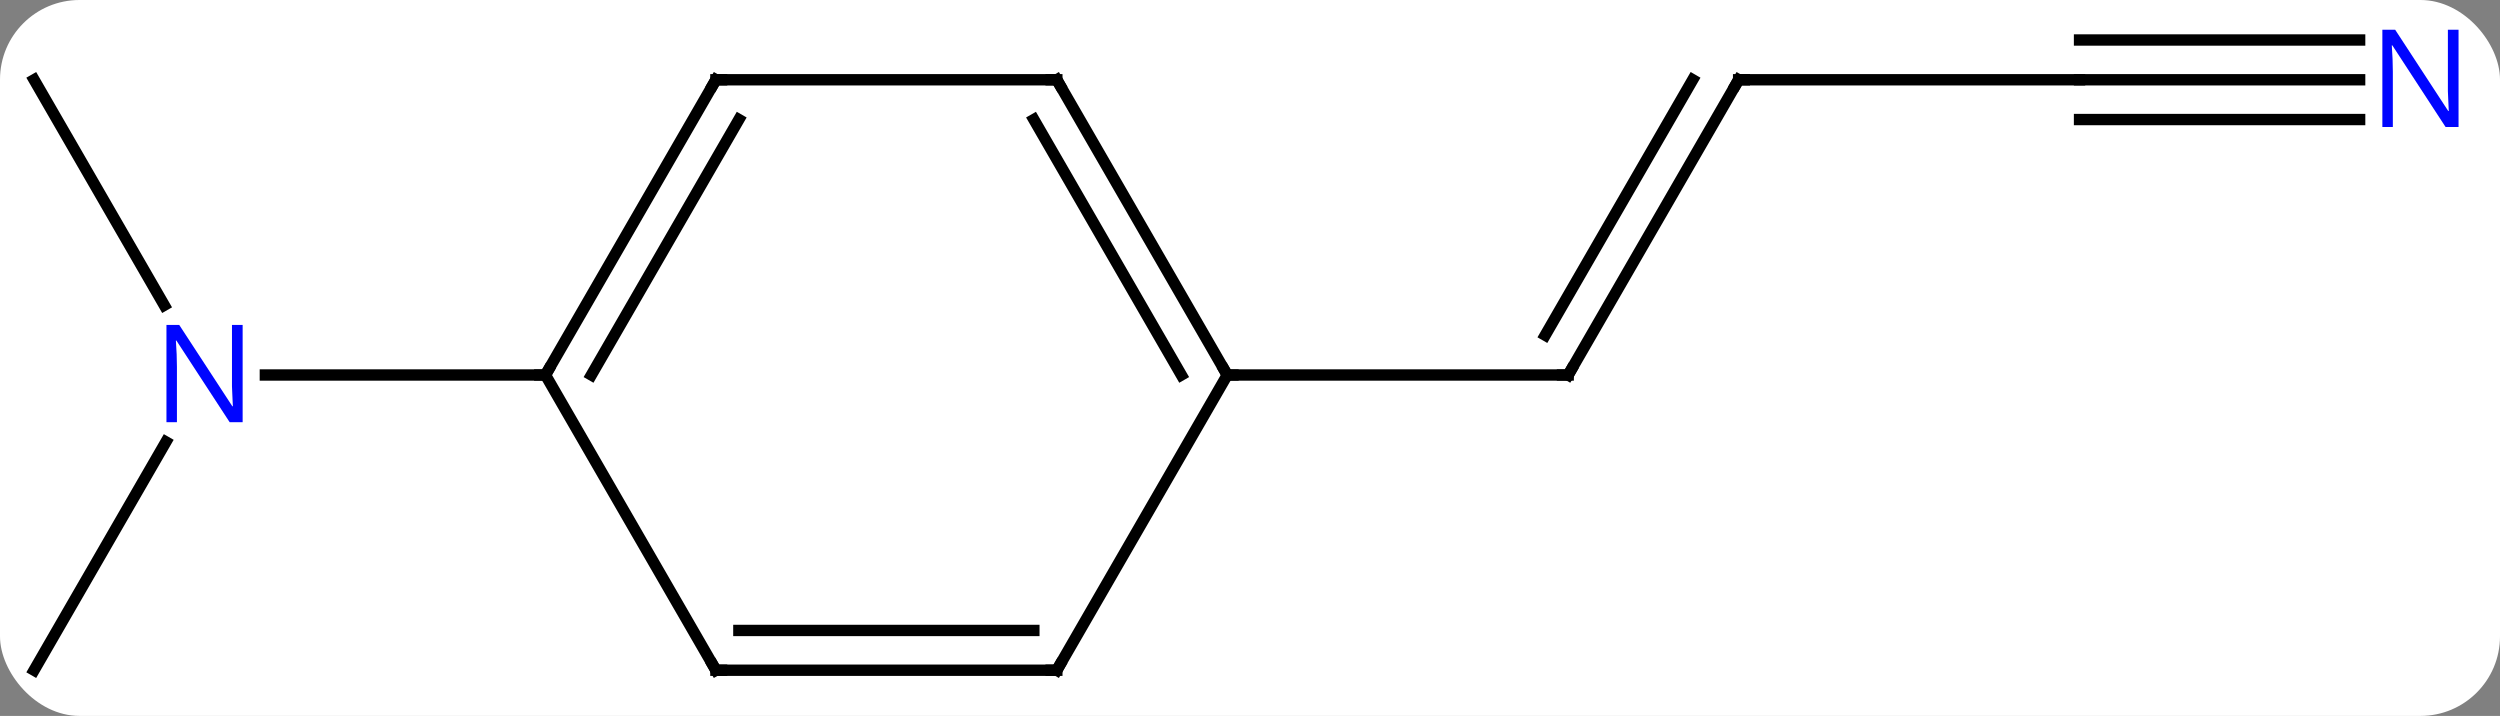 <svg width="220" viewBox="0 0 220 63" style="fill-opacity:1; color-rendering:auto; color-interpolation:auto; text-rendering:auto; stroke:black; stroke-linecap:square; stroke-miterlimit:10; shape-rendering:auto; stroke-opacity:1; fill:black; stroke-dasharray:none; font-weight:normal; stroke-width:1; font-family:'Open Sans'; font-style:normal; stroke-linejoin:miter; font-size:12; stroke-dashoffset:0; image-rendering:auto;" height="63" class="cas-substance-image" xmlns:xlink="http://www.w3.org/1999/xlink" xmlns="http://www.w3.org/2000/svg"><rect x="0" y="0" width="220" height="63" fill="#808080" stroke="none"/><svg class="cas-substance-single-component"><rect y="0" x="0" width="220" stroke="none" ry="7" rx="7" height="63" fill="white" class="cas-substance-group"/><svg y="0" x="0" width="220" viewBox="0 0 220 63" style="fill:black;" height="63" class="cas-substance-single-component-image"><svg><g><g transform="translate(108,33)" style="text-rendering:geometricPrecision; color-rendering:optimizeQuality; color-interpolation:linearRGB; stroke-linecap:butt; image-rendering:optimizeQuality;"><line y2="25.98" y1="5.888" x2="-105" x1="-93.4" style="fill:none;"/><line y2="-25.98" y1="-6.138" x2="-105" x1="-93.544" style="fill:none;"/><line y2="0" y1="0" x2="-60" x1="-84.648" style="fill:none;"/><line y2="-25.98" y1="0" x2="45" x1="30" style="fill:none;"/><line y2="-25.98" y1="-3.5" x2="40.959" x1="27.979" style="fill:none;"/><line y2="0" y1="0" x2="0" x1="30" style="fill:none;"/><line y2="-25.98" y1="-25.98" x2="75" x1="45" style="fill:none;"/><line y2="-25.98" y1="-25.98" x2="99.648" x1="75" style="fill:none;"/><line y2="-29.48" y1="-29.48" x2="99.648" x1="75" style="fill:none;"/><line y2="-22.48" y1="-22.48" x2="99.648" x1="75" style="fill:none;"/><line y2="-25.98" y1="0" x2="-45" x1="-60" style="fill:none;"/><line y2="-22.48" y1="0" x2="-42.979" x1="-55.959" style="fill:none;"/><line y2="25.98" y1="0" x2="-45" x1="-60" style="fill:none;"/><line y2="-25.98" y1="-25.98" x2="-15" x1="-45" style="fill:none;"/><line y2="25.98" y1="25.98" x2="-15" x1="-45" style="fill:none;"/><line y2="22.48" y1="22.48" x2="-17.021" x1="-42.979" style="fill:none;"/><line y2="0" y1="-25.98" x2="0" x1="-15" style="fill:none;"/><line y2="0" y1="-22.48" x2="-4.042" x1="-17.021" style="fill:none;"/><line y2="0" y1="25.98" x2="0" x1="-15" style="fill:none;"/></g><g transform="translate(108,33)" style="fill:rgb(0,5,255); text-rendering:geometricPrecision; color-rendering:optimizeQuality; image-rendering:optimizeQuality; font-family:'Open Sans'; stroke:rgb(0,5,255); color-interpolation:linearRGB;"><path style="stroke:none;" d="M-86.648 4.156 L-87.789 4.156 L-92.477 -3.031 L-92.523 -3.031 Q-92.43 -1.766 -92.43 -0.719 L-92.43 4.156 L-93.352 4.156 L-93.352 -4.406 L-92.227 -4.406 L-87.555 2.75 L-87.508 2.75 Q-87.508 2.594 -87.555 1.734 Q-87.602 0.875 -87.586 0.5 L-87.586 -4.406 L-86.648 -4.406 L-86.648 4.156 Z"/></g><g transform="translate(108,33)" style="stroke-linecap:butt; text-rendering:geometricPrecision; color-rendering:optimizeQuality; image-rendering:optimizeQuality; font-family:'Open Sans'; color-interpolation:linearRGB; stroke-miterlimit:5;"><path style="fill:none;" d="M30.25 -0.433 L30 0 L29.5 -0"/><path style="fill:none;" d="M44.75 -25.547 L45 -25.98 L45.5 -25.98"/><path style="fill:rgb(0,5,255); stroke:none;" d="M108.352 -21.824 L107.211 -21.824 L102.523 -29.011 L102.477 -29.011 Q102.57 -27.746 102.57 -26.699 L102.57 -21.824 L101.648 -21.824 L101.648 -30.386 L102.773 -30.386 L107.445 -23.23 L107.492 -23.23 Q107.492 -23.386 107.445 -24.246 Q107.398 -25.105 107.414 -25.48 L107.414 -30.386 L108.352 -30.386 L108.352 -21.824 Z"/><path style="fill:none;" d="M-59.75 -0.433 L-60 0 L-60.5 -0"/><path style="fill:none;" d="M-45.25 -25.547 L-45 -25.98 L-44.5 -25.98"/><path style="fill:none;" d="M-45.25 25.547 L-45 25.98 L-44.5 25.98"/><path style="fill:none;" d="M-15.5 -25.98 L-15 -25.98 L-14.75 -25.547"/><path style="fill:none;" d="M-15.5 25.98 L-15 25.98 L-14.75 25.547"/><path style="fill:none;" d="M-0.25 -0.433 L0 0 L0.5 0"/></g></g></svg></svg></svg></svg>